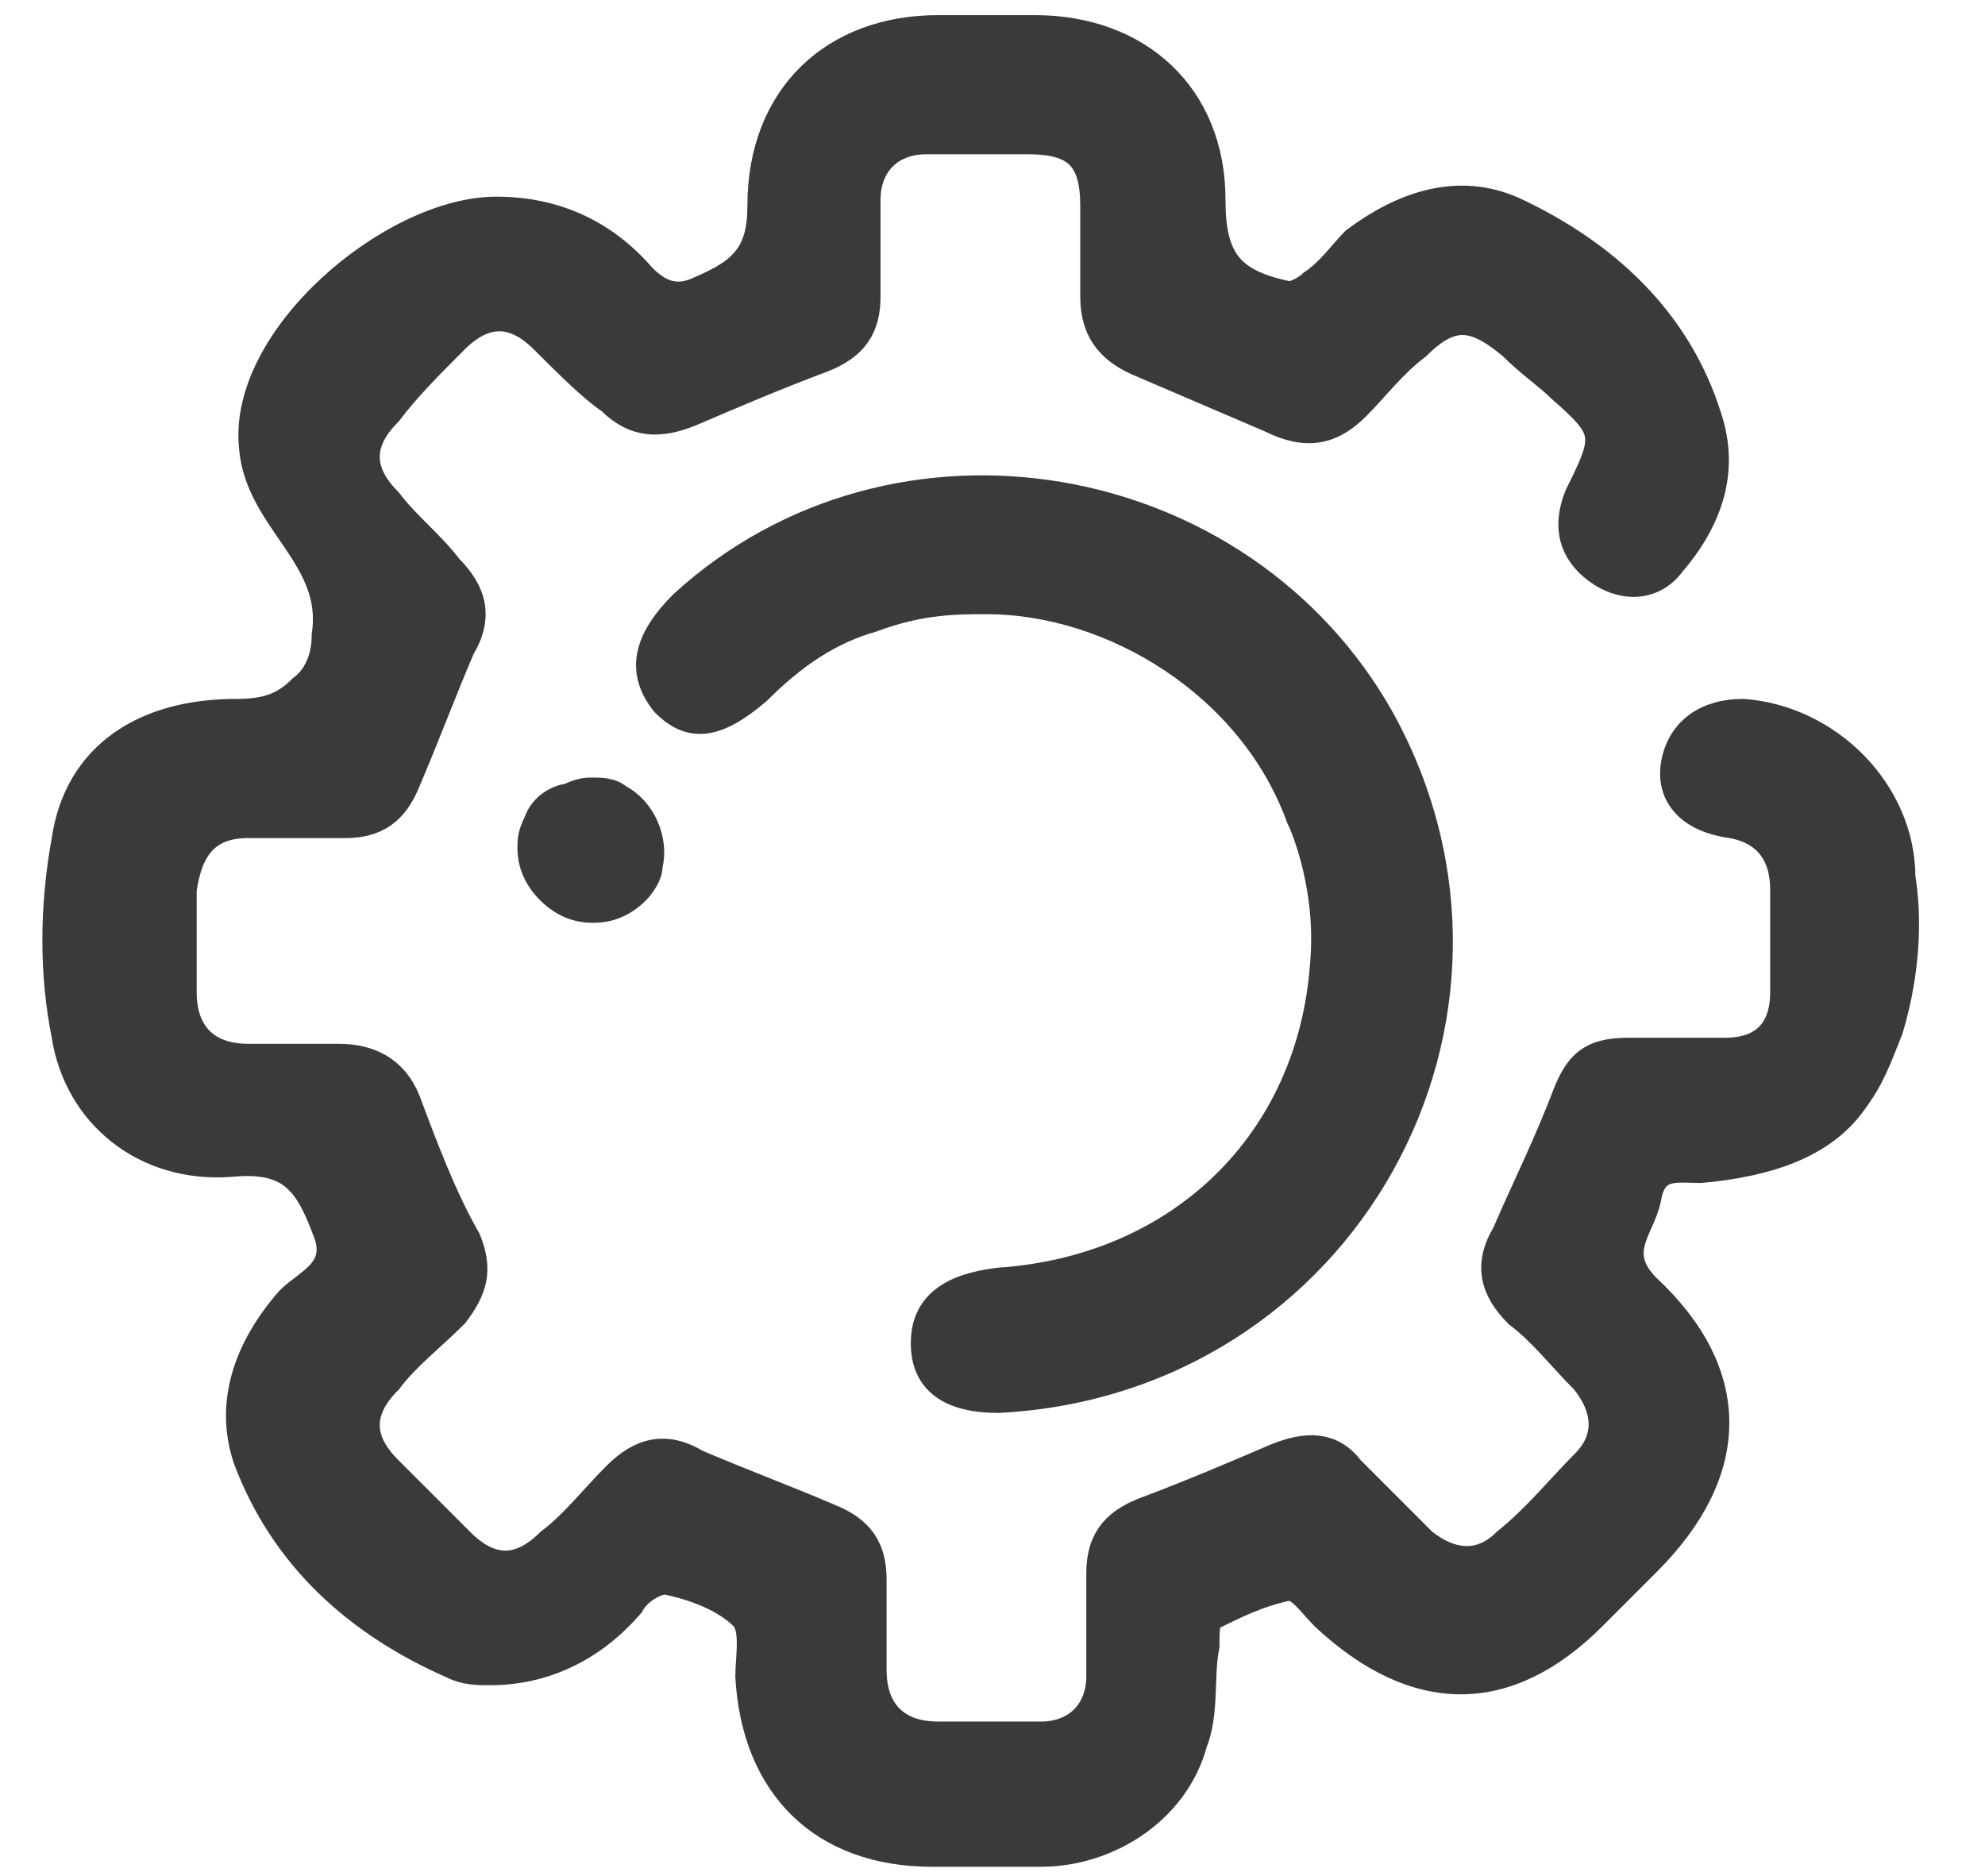 <?xml version="1.0" encoding="utf-8"?>
<!-- Generator: Adobe Illustrator 22.0.1, SVG Export Plug-In . SVG Version: 6.00 Build 0)  -->
<svg version="1.1" id="Layer_1" xmlns="http://www.w3.org/2000/svg" xmlns:xlink="http://www.w3.org/1999/xlink" x="0px" y="0px"
	 viewBox="0 0 32.8 31" style="enable-background:new 0 0 32.8 31;" xml:space="preserve">
<style type="text/css">
	.st0{fill:#3A3A3A;stroke:#3A3A3A;stroke-width:0.5;stroke-miterlimit:10;}
</style>
<g>
	<path class="st0" d="M31.2,17c-0.2,0.5-0.3,0.8-0.6,1.2c-0.5,0.7-1.4,1-2.5,1.1c-0.4,0-0.8-0.1-0.9,0.5c-0.1,0.5-0.6,0.9,0,1.5
		c1.5,1.4,1.5,3,0,4.5c-0.3,0.3-0.6,0.6-0.9,0.9c-1.4,1.4-2.9,1.4-4.4,0c-0.2-0.2-0.4-0.5-0.6-0.5c-0.5,0.1-0.9,0.3-1.3,0.5
		c-0.1,0-0.1,0.3-0.1,0.5c-0.1,0.5,0,1.1-0.2,1.6c-0.3,1.1-1.4,1.8-2.5,1.8c-0.6,0-1.2,0-1.8,0c-1.8,0-2.9-1.1-3-2.9
		c0-0.3,0.1-0.8-0.1-1c-0.3-0.3-0.8-0.5-1.3-0.6c-0.2,0-0.5,0.2-0.6,0.4c-0.6,0.7-1.4,1.1-2.3,1.1c-0.2,0-0.4,0-0.6-0.1
		c-1.6-0.7-2.8-1.8-3.4-3.4c-0.3-0.9,0-1.8,0.7-2.6c0.3-0.3,0.9-0.5,0.6-1.2c-0.3-0.8-0.6-1.2-1.6-1.1c-1.4,0.1-2.5-0.8-2.7-2.1
		c-0.2-1-0.2-2.1,0-3.2c0.2-1.4,1.3-2.1,2.8-2.1c0.5,0,0.8-0.1,1.1-0.4c0.4-0.3,0.4-0.8,0.4-0.9c0.2-1.3-1.1-1.9-1.2-3.1
		C4,5.6,6.5,3.5,8.2,3.5c1,0,1.8,0.4,2.4,1.1c0.3,0.3,0.6,0.4,1,0.2c0.7-0.3,1-0.6,1-1.4c0-1.8,1.2-2.9,2.9-2.9c0.5,0,1.1,0,1.6,0
		c1.7,0,2.9,1.1,2.9,2.8c0,1,0.3,1.4,1.3,1.6c0.1,0,0.3-0.1,0.4-0.2C22,4.5,22.2,4.2,22.4,4c0.8-0.6,1.7-0.9,2.6-0.5
		c1.5,0.7,2.7,1.8,3.2,3.4c0.3,0.9,0,1.7-0.6,2.4c-0.3,0.4-0.8,0.4-1.2,0.1c-0.4-0.3-0.5-0.7-0.3-1.2c0.5-1,0.5-1.1-0.3-1.8
		C25.6,6.2,25.3,6,25,5.7c-0.6-0.5-1-0.6-1.6,0c-0.4,0.3-0.7,0.7-1,1C22,7.1,21.6,7.2,21,6.9c-0.7-0.3-1.4-0.6-2.1-0.9
		c-0.5-0.2-0.8-0.5-0.8-1.1c0-0.5,0-1,0-1.5c0-0.8-0.3-1.1-1.1-1.1c-0.6,0-1.1,0-1.7,0c-0.6,0-1,0.4-1,1c0,0.5,0,1.1,0,1.6
		s-0.2,0.8-0.7,1c-0.8,0.3-1.5,0.6-2.2,0.9C10.9,7,10.5,7,10.1,6.6C9.8,6.4,9.4,6,9,5.6c-0.5-0.5-1-0.5-1.5,0C7.1,6,6.7,6.4,6.4,6.8
		c-0.5,0.5-0.5,1,0,1.5c0.3,0.4,0.7,0.7,1,1.1c0.4,0.4,0.5,0.8,0.2,1.3c-0.3,0.7-0.6,1.5-0.9,2.2c-0.2,0.5-0.5,0.7-1,0.7
		s-1.1,0-1.6,0c-0.7,0-1,0.4-1.1,1.1c0,0.6,0,1.1,0,1.7c0,0.7,0.4,1.1,1.1,1.1c0.5,0,1,0,1.5,0s0.9,0.2,1.1,0.7
		c0.3,0.8,0.6,1.6,1,2.3c0.2,0.5,0.1,0.8-0.2,1.2c-0.4,0.4-0.8,0.7-1.1,1.1c-0.5,0.5-0.5,1,0,1.5c0.4,0.4,0.8,0.8,1.2,1.2
		c0.5,0.5,1,0.5,1.5,0c0.4-0.3,0.7-0.7,1.1-1.1c0.4-0.4,0.8-0.5,1.3-0.2c0.7,0.3,1.5,0.6,2.2,0.9c0.5,0.2,0.7,0.5,0.7,1s0,1,0,1.5
		c0,0.7,0.4,1.1,1.1,1.1c0.6,0,1.1,0,1.7,0s1-0.4,1-1c0-0.5,0-1.1,0-1.7c0-0.5,0.2-0.8,0.7-1c0.8-0.3,1.5-0.6,2.2-0.9
		c0.5-0.2,0.9-0.2,1.2,0.2c0.4,0.4,0.8,0.8,1.2,1.2c0.5,0.4,1,0.4,1.4,0c0.5-0.4,0.9-0.9,1.3-1.3s0.4-0.9,0-1.4
		c-0.4-0.4-0.7-0.8-1.1-1.1c-0.4-0.4-0.5-0.8-0.2-1.3c0.3-0.7,0.7-1.5,1-2.3c0.2-0.5,0.4-0.7,1-0.7c0.5,0,1.1,0,1.6,0
		c0.7,0,1-0.4,1-1s0-1.1,0-1.7s-0.3-1-0.9-1.1c-0.7-0.1-1-0.5-0.9-1s0.5-0.8,1.1-0.8c1.4,0.1,2.6,1.3,2.6,2.7
		C31.5,15.1,31.5,16,31.2,17z"/>
	<path class="st0" d="M16.3,9.9c-0.5,0-1.1,0-1.9,0.3c-0.7,0.2-1.3,0.6-1.9,1.2C11.8,12,11.4,12,11,11.6c-0.4-0.5-0.3-1,0.3-1.6
		c3.5-3.2,9.2-2.2,11.5,1.9c2.7,4.9-0.6,10.9-6.3,11.2c-0.8,0-1.2-0.3-1.2-0.9s0.4-0.9,1.2-1c3-0.2,5.2-2.3,5.4-5.3
		c0.1-1.2-0.3-2.2-0.4-2.4C20.7,11.3,18.4,9.9,16.3,9.9z"/>
	<path class="st0" d="M9.8,15c-0.1,0-0.4,0-0.7-0.3c-0.3-0.3-0.3-0.6-0.3-0.7c0-0.1,0-0.2,0.1-0.4c0.1-0.3,0.4-0.4,0.5-0.4
		c0.2-0.1,0.3-0.1,0.4-0.1c0.1,0,0.3,0,0.4,0.1c0.4,0.2,0.6,0.7,0.5,1.1c0,0.2-0.2,0.4-0.2,0.4C10.2,15,9.9,15,9.8,15z"/>
</g>
</svg>
